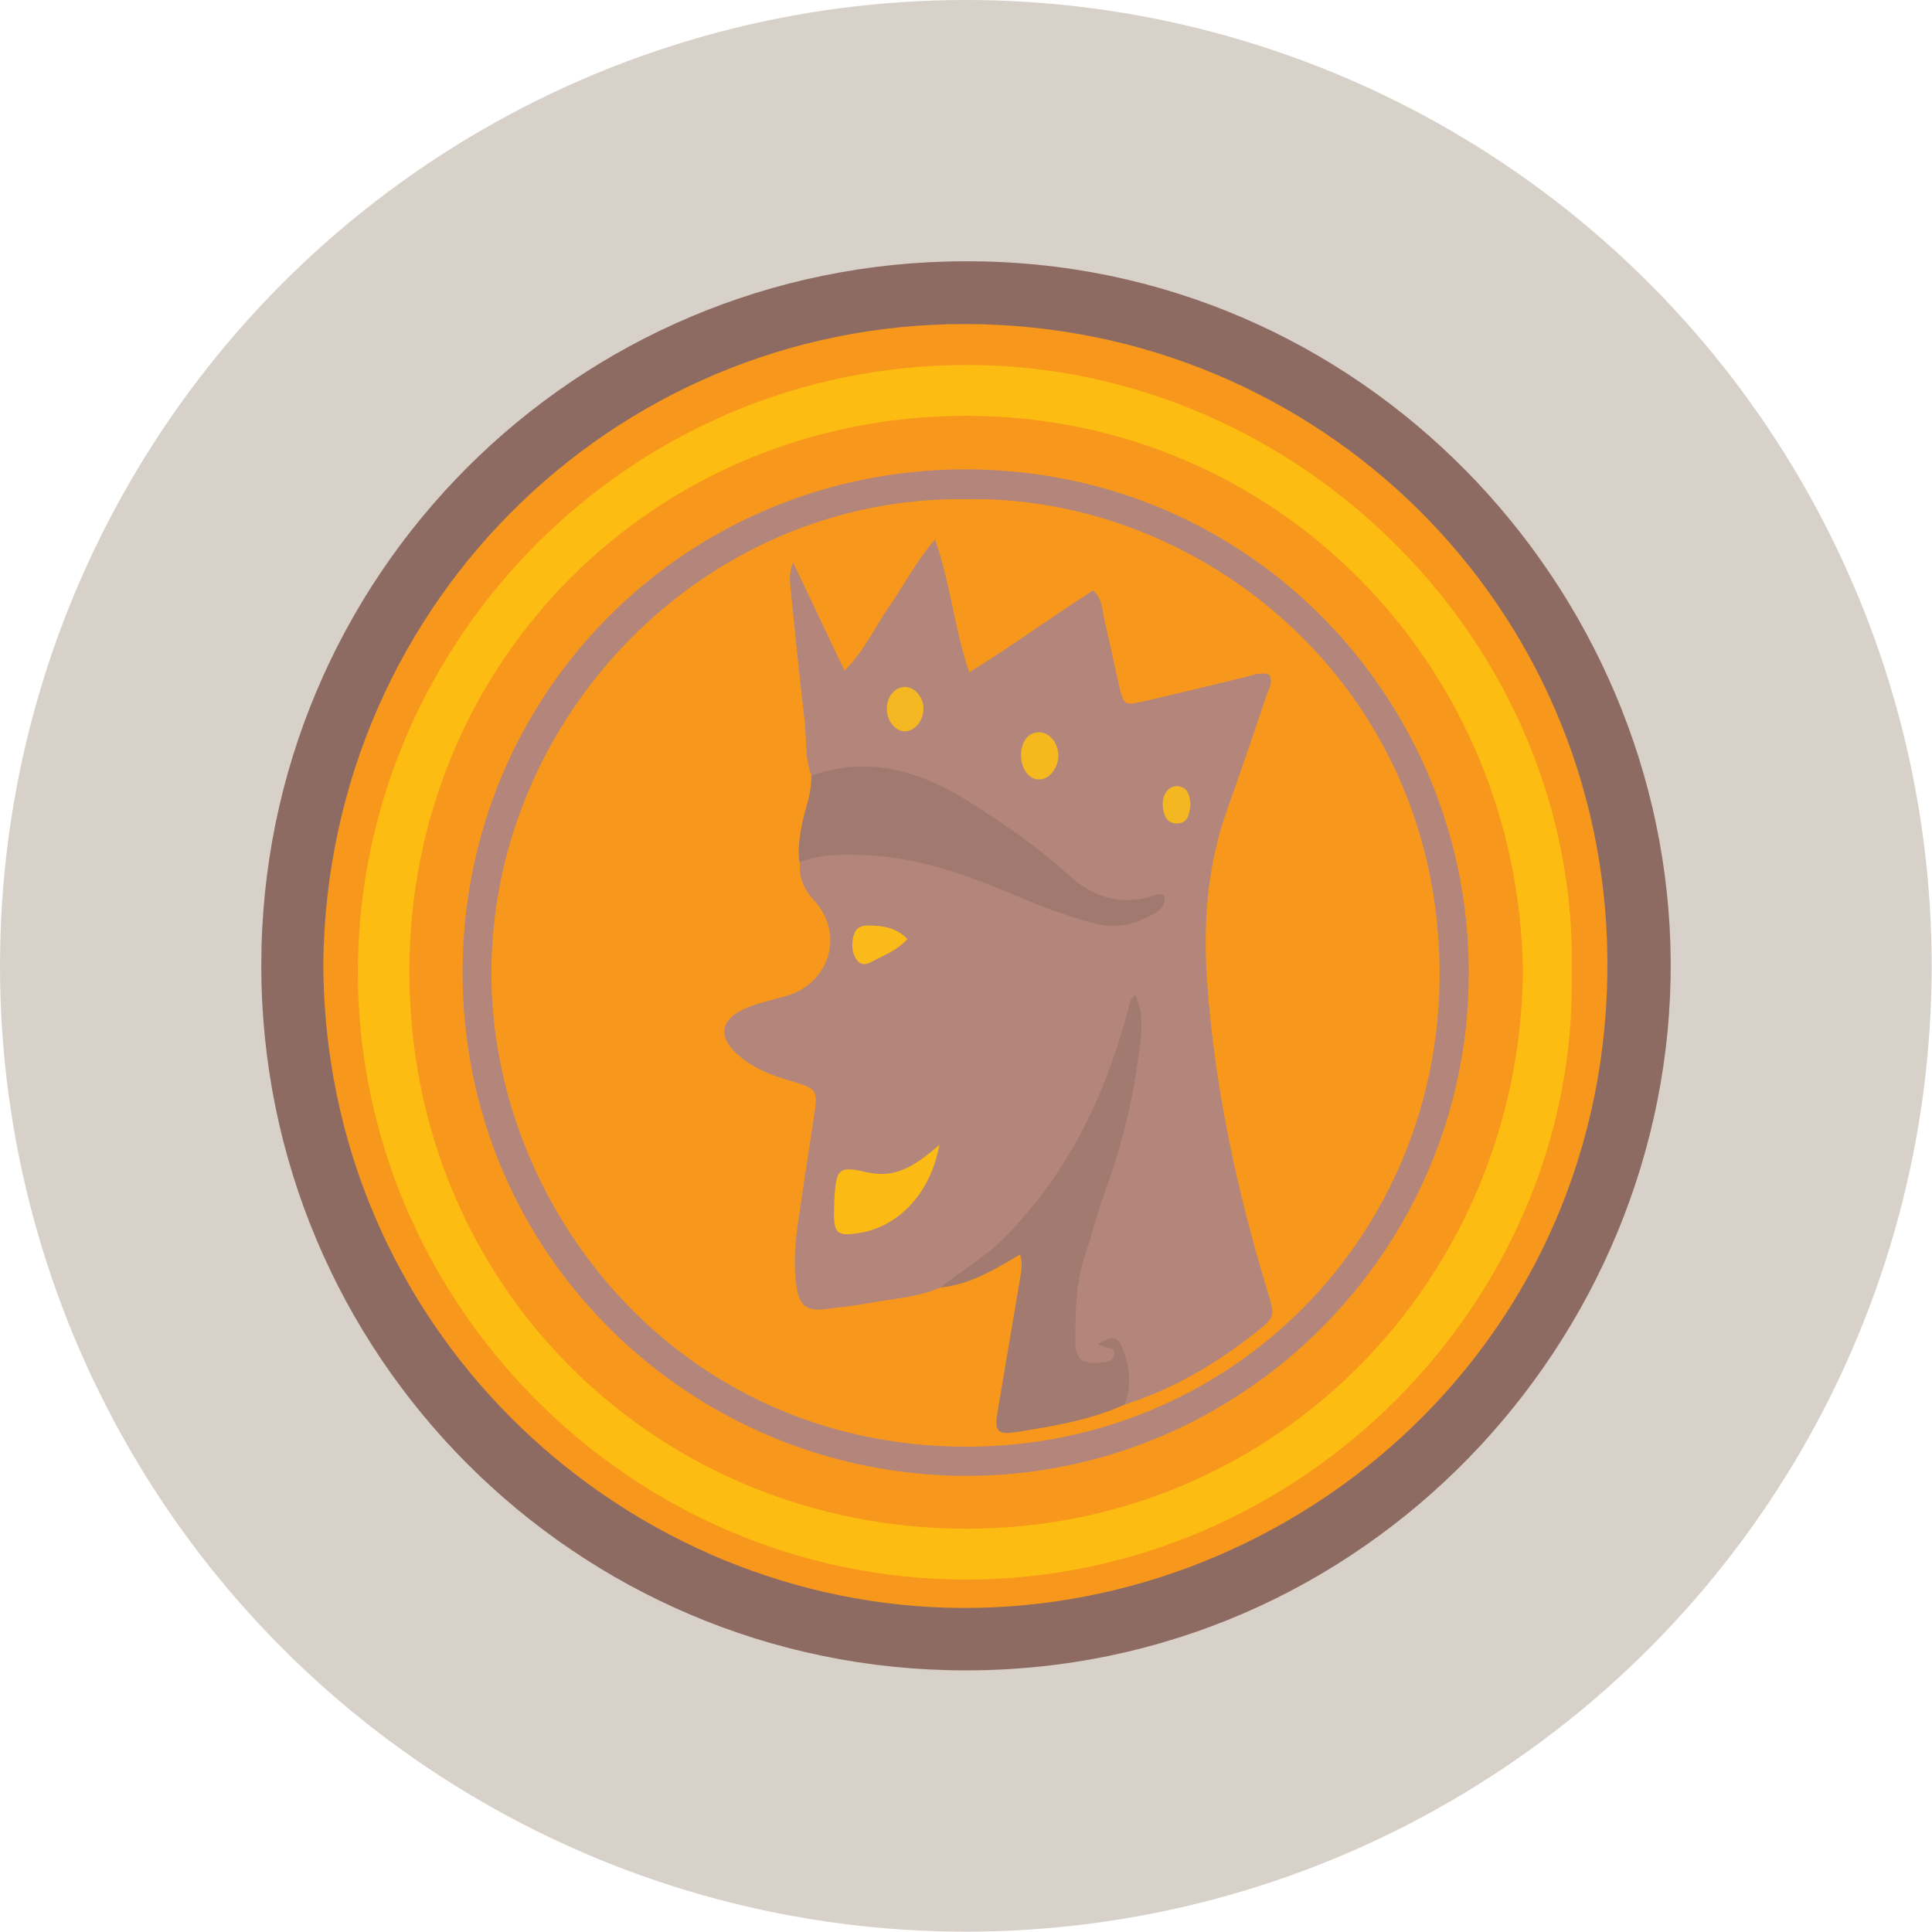 <?xml version="1.0" encoding="utf-8"?>
<!-- Generator: Adobe Illustrator 19.1.0, SVG Export Plug-In . SVG Version: 6.00 Build 0)  -->
<svg version="1.1" id="Layer_1" xmlns="http://www.w3.org/2000/svg" xmlns:xlink="http://www.w3.org/1999/xlink" x="0px" y="0px"
	 viewBox="0 0 570.1 570.1" style="enable-background:new 0 0 570.1 570.1;" xml:space="preserve">
<style type="text/css">
	.st0{fill:#D8D1C9;}
	.st1{fill:#8E6B62;}
	.st2{fill:#F7981D;}
	.st3{fill:#FDBC11;}
	.st4{fill:#B3857B;}
	.st5{fill:#A27A6F;}
	.st6{fill:#A1796F;}
	.st7{fill:#FBBB14;}
	.st8{fill:#F6B81F;}
	.st9{fill:#F9BA1A;}
	.st10{fill:#F5B722;}
	.st11{fill:#F5B721;}
</style>
<circle class="st0" cx="285" cy="285" r="285"/>
<g>
	<path class="st1" d="M284.8,77.1c116.8-0.4,207.6,96,208.2,206.7c0.6,111.5-90.2,209.3-208.3,209.1
		c-114.8-0.1-207.6-93.2-207.6-208C77.1,170,169.9,77.2,284.8,77.1z"/>
	<path class="st2" d="M95.4,284.2c1.3-107.9,89.3-191.6,194.9-188.5c103.2,3,185.7,87.1,184,192.1
		c-1.8,111.8-95.4,189.6-195.1,186.6C181.6,471.5,95.6,391.2,95.4,284.2z"/>
	<path class="st3" d="M463.8,287.5c1.6,96-79.6,178.7-178.9,178.6c-99-0.1-179.8-81.9-179.3-180.2c0.5-96.4,79.9-178.6,180.5-178.2
		C383.8,108.1,466.1,190.3,463.8,287.5z"/>
	<path class="st2" d="M449.4,287c-1.2,90.4-72.5,164-164,164.1c-91.1,0.1-164.4-71-164.6-163.9c-0.3-92.1,72.8-164.8,164.8-164.5
		C377.1,123,448.3,196.6,449.4,287z"/>
	<path class="st4" d="M433.4,287.6c-0.1,81.4-67,148.1-148.6,147.9c-80.4-0.2-148.6-64.8-148.3-149.1c0.3-82.4,66.3-148,148.6-147.9
		C370.2,138.7,433.8,207.9,433.4,287.6z"/>
	<path class="st2" d="M285,147.3c69.1-1.3,139.4,54.3,139.8,139.4c0.4,77.7-61.2,140.3-139.9,140.2
		c-85.3-0.2-139.8-70.8-139.9-139.5C144.9,211.4,207.9,146.3,285,147.3z"/>
	<path class="st4" d="M277.6,379.9c-6.9,3-14.4,3.3-21.6,4.7c-3.9,0.7-7.9,1.1-11.8,1.6c-6,0.9-8.3-0.6-9.2-6.7
		c-0.8-5.8-0.5-11.6,0.3-17.4c1.5-10.5,3.1-20.9,4.7-31.4c1.5-9.4,1.5-9.3-7.2-11.9c-5.1-1.5-10-3.4-14.2-6.8
		c-7.1-5.7-6.4-11.4,2-14.7c3.7-1.5,7.6-2.3,11.4-3.4c12.8-3.7,17.3-18.3,8.3-28.1c-3.1-3.4-4.7-6.9-4.2-11.4
		c4.7-7.7,12.5-5.7,19.3-5.5c18.1,0.4,34.5,7.2,50.9,14.1c8.8,3.6,17.5,7.7,27.5,5.8c-11.7,2.2-18.4-6.4-26.2-12.4
		c-9.9-7.6-19.8-15.1-30.9-20.7c-8.9-4.5-18.1-7.2-28.3-5.1c-3,0.6-6.4,1.3-8.9-1.6c-2.1-5.3-1.4-11-2.1-16.5
		c-1.5-12.9-2.8-25.8-4.1-38.7c-0.2-2.1-0.6-4.2,0.7-7.9c5.3,11.1,10,21.1,15.2,32c5.9-5.9,9-12.9,13.2-19
		c4.4-6.2,7.8-13.1,13.5-19.7c4.6,12.9,5.6,25.9,10.1,39.2c12.7-7.8,24.3-16.4,36.6-24.2c3,2.9,2.7,6.6,3.5,9.8
		c1.6,6.2,2.7,12.4,4.2,18.6c1.3,5.4,1.5,5.6,7,4.4c10.1-2.3,20.1-4.8,30.1-7.2c2.3-0.6,4.5-1.6,7.1-0.7c1.3,2.1,0,4-0.7,5.9
		c-3.9,11.5-7.8,23.1-11.9,34.5c-5.7,16.3-6.9,33.1-5.7,50.1c2.2,31.3,8.8,61.8,17.9,91.7c2.2,7.2,2.2,7.3-3.6,11.9
		c-11.7,9.3-24.4,16.7-38.7,21.3c-4.3-4.1-1-9-1.5-12.9c-2.2,3.7-5.8,4.3-9.9,3.3c-4.1-1.1-5.8-4.1-6.2-8.2
		c-1.3-12.9,1.2-25.3,5.6-37.4c6.5-18,11.3-36.3,13.7-51.7C328.8,330.3,307.3,370.2,277.6,379.9z"/>
	<path class="st5" d="M277.6,379.9c5.9-4.9,12.7-8.6,18.2-14.1c17.9-17.8,29-39.5,35.9-63.6c0.7-2.3,1.2-4.6,1.9-6.9
		c0.1-0.5,0.6-0.8,1.4-1.8c2.7,6.1,1.8,12,1,17.7c-1.8,13.7-5,27-9.8,40c-2.4,6.7-4.2,13.7-6.4,20.5c-2.5,7.7-2.4,15.6-2.5,23.6
		c-0.1,6.1,2,7.5,8.6,6.7c1.4-0.2,2.7-0.8,2.9-2.3c0.3-1.9-1.4-1.9-2.6-2.2c-0.7-0.2-1.4-0.5-2.3-0.8c4.5-2.7,6-2.5,7.5,1.5
		c1.9,5.3,2.6,10.8,0.4,16.3c-10,4.5-20.7,6.3-31.4,8c-6.2,1-7,0-6-6.1c2.2-13,4.4-26,6.6-39.1c0.3-2.1,0.9-4.1,0-7.1
		C293.6,374.5,286.3,379.1,277.6,379.9z"/>
	<path class="st6" d="M239.4,228.9c16.9-6,32.2-1.4,46.6,7.7c10.3,6.5,20.3,13.4,29.3,21.6c7.9,7.2,16.2,9.2,26.1,5.8
		c0.5-0.2,1-0.1,1.5-0.1c0.2,0,0.4,0.3,0.7,0.5c0.5,3.3-1.9,4.7-4.2,5.8c-5,2.6-10.2,4-16,2.4c-6.6-1.8-13.1-3.9-19.5-6.6
		c-15.8-6.7-31.8-13.2-49.3-13.7c-6.3-0.2-12.6-0.2-18.7,2.1c-0.6-4.8,0.3-9.4,1.4-14C238.4,236.6,239.5,232.9,239.4,228.9z"/>
	<path class="st7" d="M277.2,337.8c-2.6,14.3-12,24.3-24,26.1c-6,0.9-7.1,0.1-7.1-5.8c0-1.3,0.1-2.6,0.1-4c0.5-9.4,1.3-10.1,9.5-8.2
		C263.5,347.6,268.9,345.1,277.2,337.8z"/>
	<path class="st8" d="M301.3,223.2c-0.1-4,1.8-6.8,4.8-7.1c3.3-0.3,6.1,2.8,6.2,6.7c0.1,3.8-2.8,7.4-5.8,7.2
		C303.7,230,301.4,227,301.3,223.2z"/>
	<path class="st9" d="M267.8,277.1c-3.2,3.4-6.6,4.6-9.8,6.3c-1.6,0.9-3.5,1.9-5,0.1c-1.7-2.2-1.8-4.8-1.1-7.5
		c0.5-2.1,2.1-2.9,4.1-2.9C260.1,273.1,264.2,273.5,267.8,277.1z"/>
	<path class="st10" d="M272.5,209.4c-0.1,3.5-2.8,6.5-5.6,6.4c-2.9-0.1-5.3-3.3-5.2-6.8c0-3.6,2.5-6.4,5.6-6.3
		C270.2,202.9,272.7,206.1,272.5,209.4z"/>
	<path class="st11" d="M351.3,237.3c-0.3,2.7-0.6,5.7-4.1,5.7c-3.3-0.1-4-3-4.1-5.7c-0.1-3.2,2.1-5.6,4.5-5.3
		C350.7,232.4,351,234.8,351.3,237.3z"/>
</g>
</svg>
